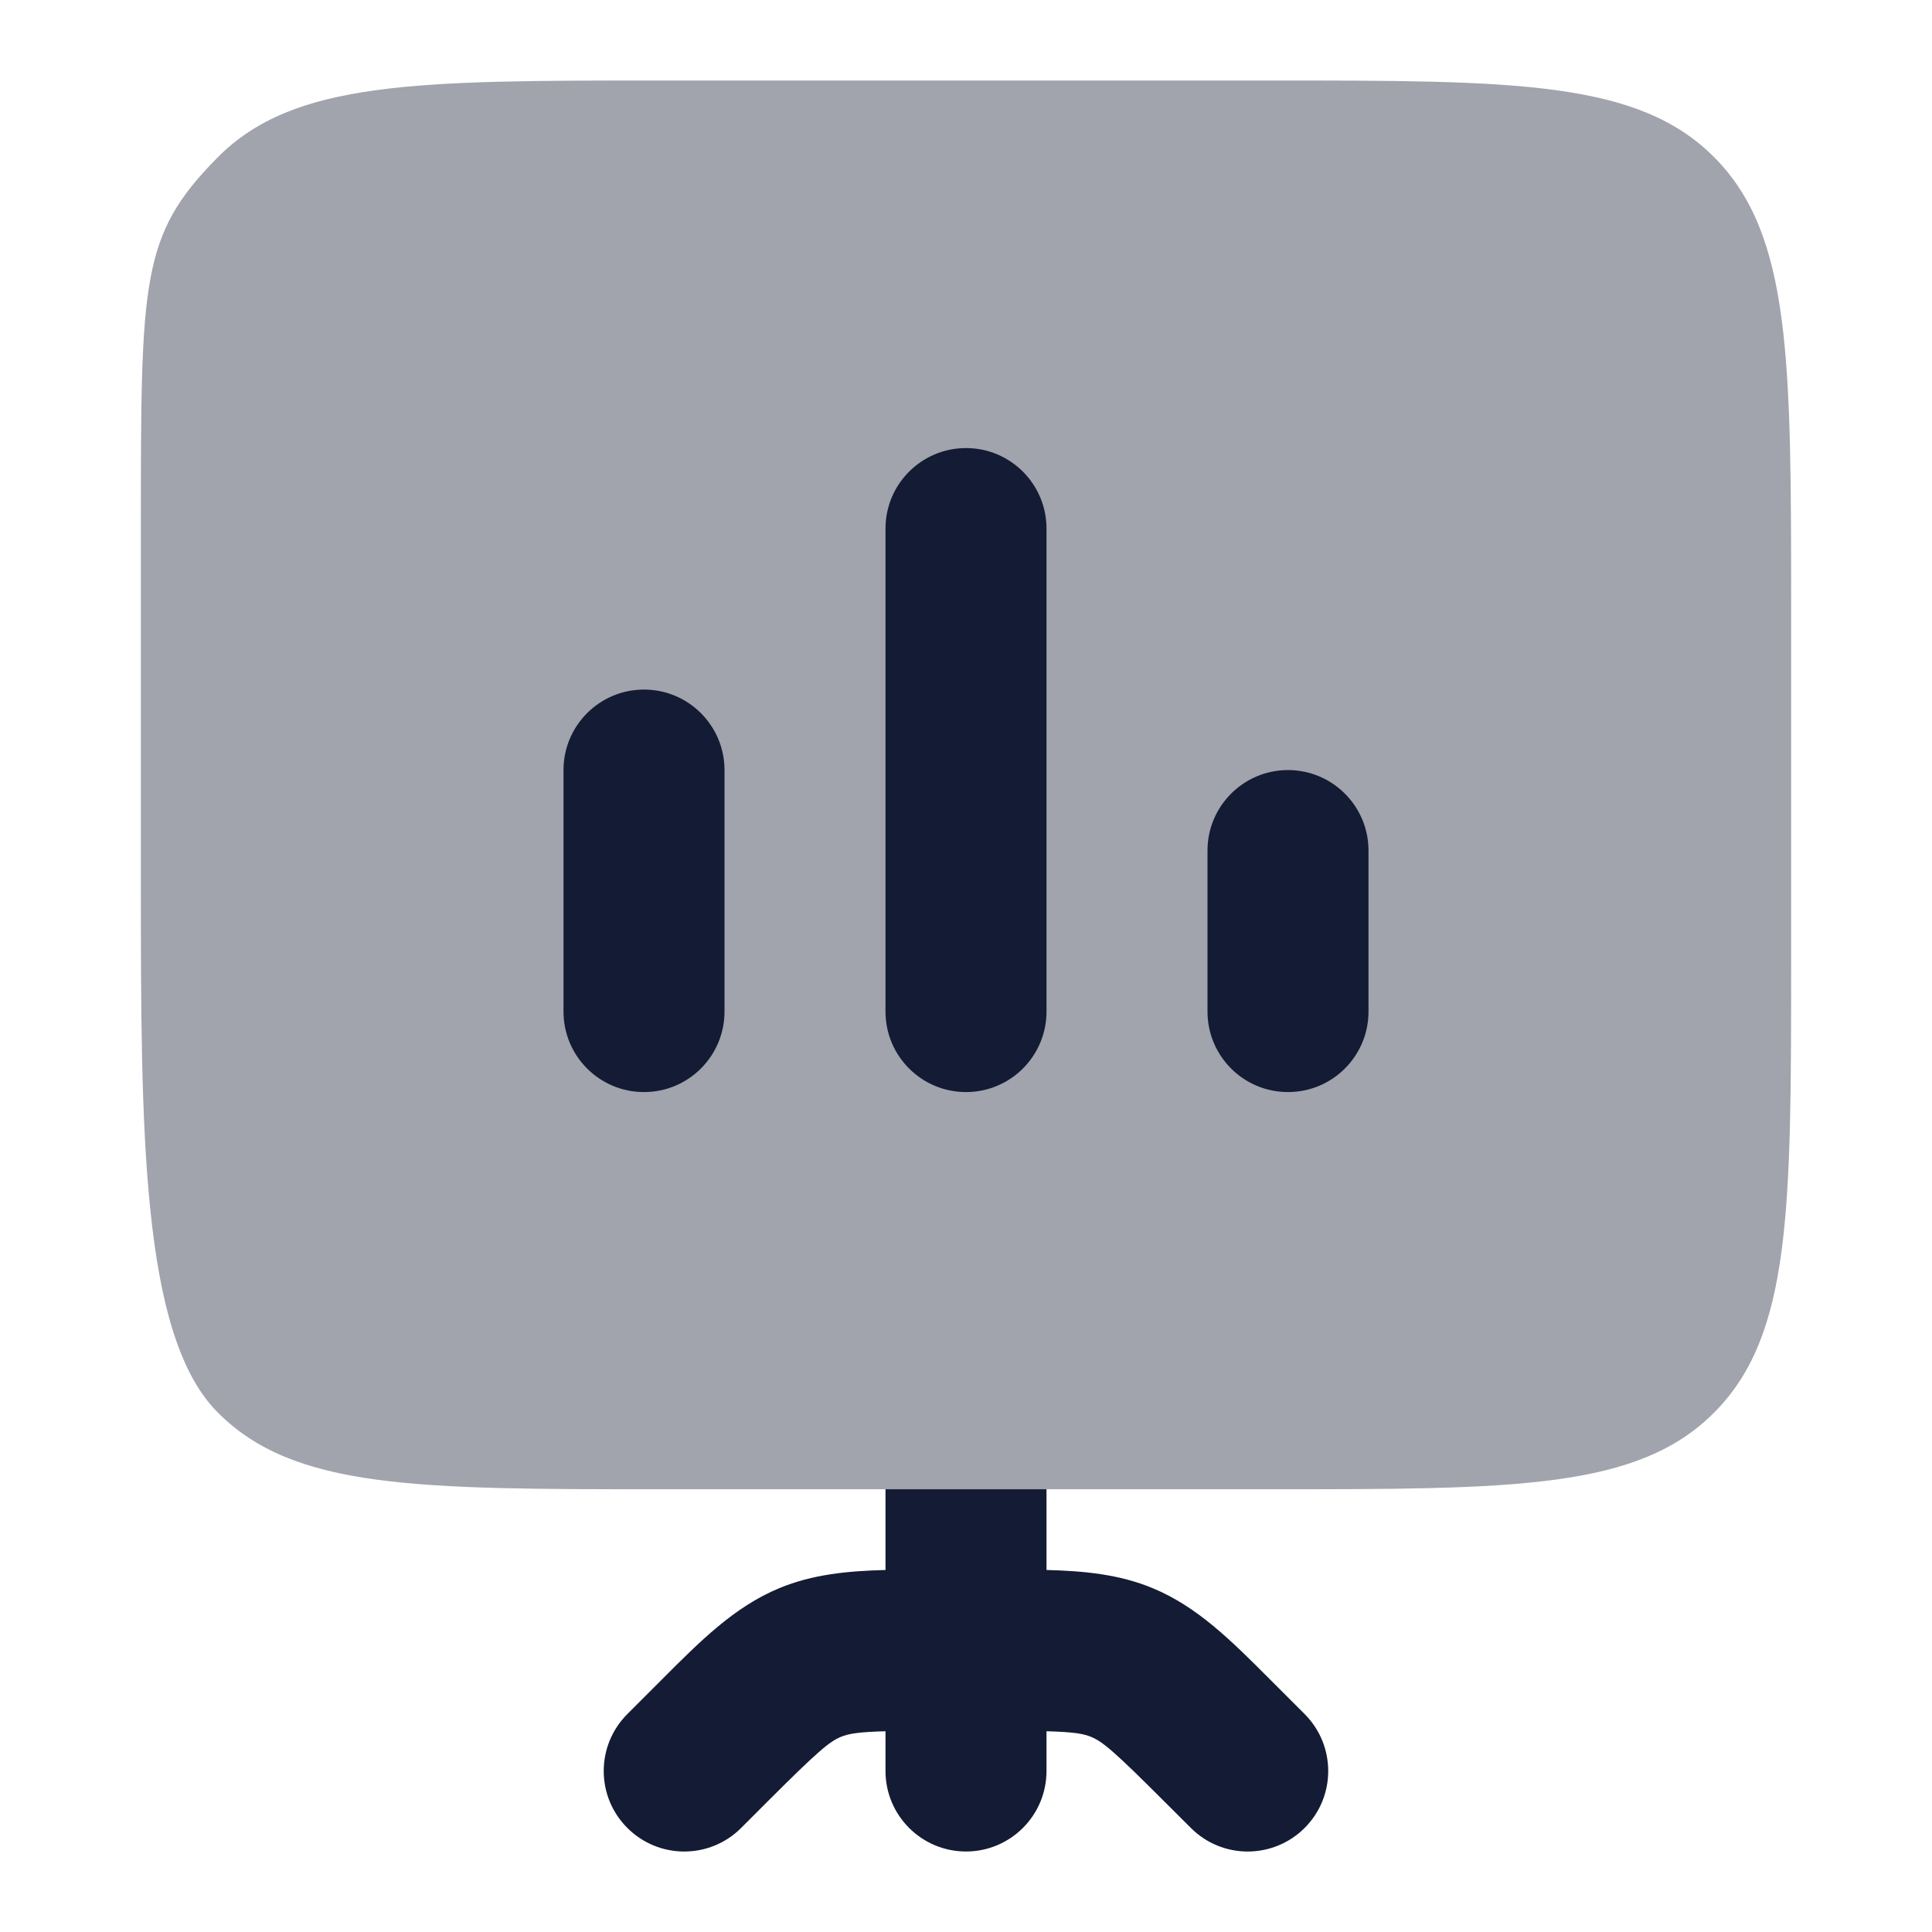 <svg width="24" height="24" viewBox="0 0 24 24" fill="none" xmlns="http://www.w3.org/2000/svg">
<path opacity="0.4" fill-rule="evenodd" clip-rule="evenodd" d="M2.698 17.539C1.75 16.578 1.75 14.031 1.75 10.938V6.562C1.75 3.469 1.75 2.922 2.698 1.961C3.646 1 5.172 1 8.224 1H15.776C18.828 1 20.354 1 21.302 1.961C22.25 2.922 22.25 4.469 22.25 7.562V11.938C22.25 15.031 22.25 16.578 21.302 17.539C20.354 18.5 18.828 18.5 15.776 18.5H8.224C5.172 18.5 3.646 18.5 2.698 17.539Z" fill="#141B34"/>
<path fill-rule="evenodd" clip-rule="evenodd" d="M11 18.5V19.503C10.527 19.515 10.091 19.558 9.68 19.729C9.124 19.959 8.698 20.386 8.219 20.867L8.121 20.965L7.793 21.293C7.402 21.684 7.402 22.317 7.793 22.707C8.183 23.098 8.817 23.098 9.207 22.707L9.535 22.379C10.171 21.743 10.305 21.635 10.446 21.576C10.542 21.537 10.652 21.516 11 21.506V22C11 22.552 11.448 23 12 23C12.552 23 13 22.552 13 22V21.506C13.347 21.516 13.458 21.537 13.554 21.576C13.695 21.635 13.829 21.743 14.464 22.379L14.793 22.707C15.183 23.098 15.816 23.098 16.207 22.707C16.597 22.317 16.597 21.684 16.207 21.293L15.879 20.965L15.78 20.866C15.301 20.386 14.876 19.959 14.319 19.729C13.909 19.558 13.473 19.515 13 19.503V18.5H11Z" fill="#141B34"/>
<path d="M13 6.566C13 6.014 12.552 5.566 12 5.566C11.448 5.566 11 6.014 11 6.566V12.566C11 13.119 11.448 13.566 12 13.566C12.552 13.566 13 13.119 13 12.566V6.566Z" fill="#141B34"/>
<path d="M9 9.566C9 9.014 8.552 8.566 8 8.566C7.448 8.566 7 9.014 7 9.566V12.566C7 13.119 7.448 13.566 8 13.566C8.552 13.566 9 13.119 9 12.566V9.566Z" fill="#141B34"/>
<path d="M17 10.566C17 10.014 16.552 9.566 16 9.566C15.448 9.566 15 10.014 15 10.566V12.566C15 13.119 15.448 13.566 16 13.566C16.552 13.566 17 13.119 17 12.566V10.566Z" fill="#141B34"/>
</svg>
